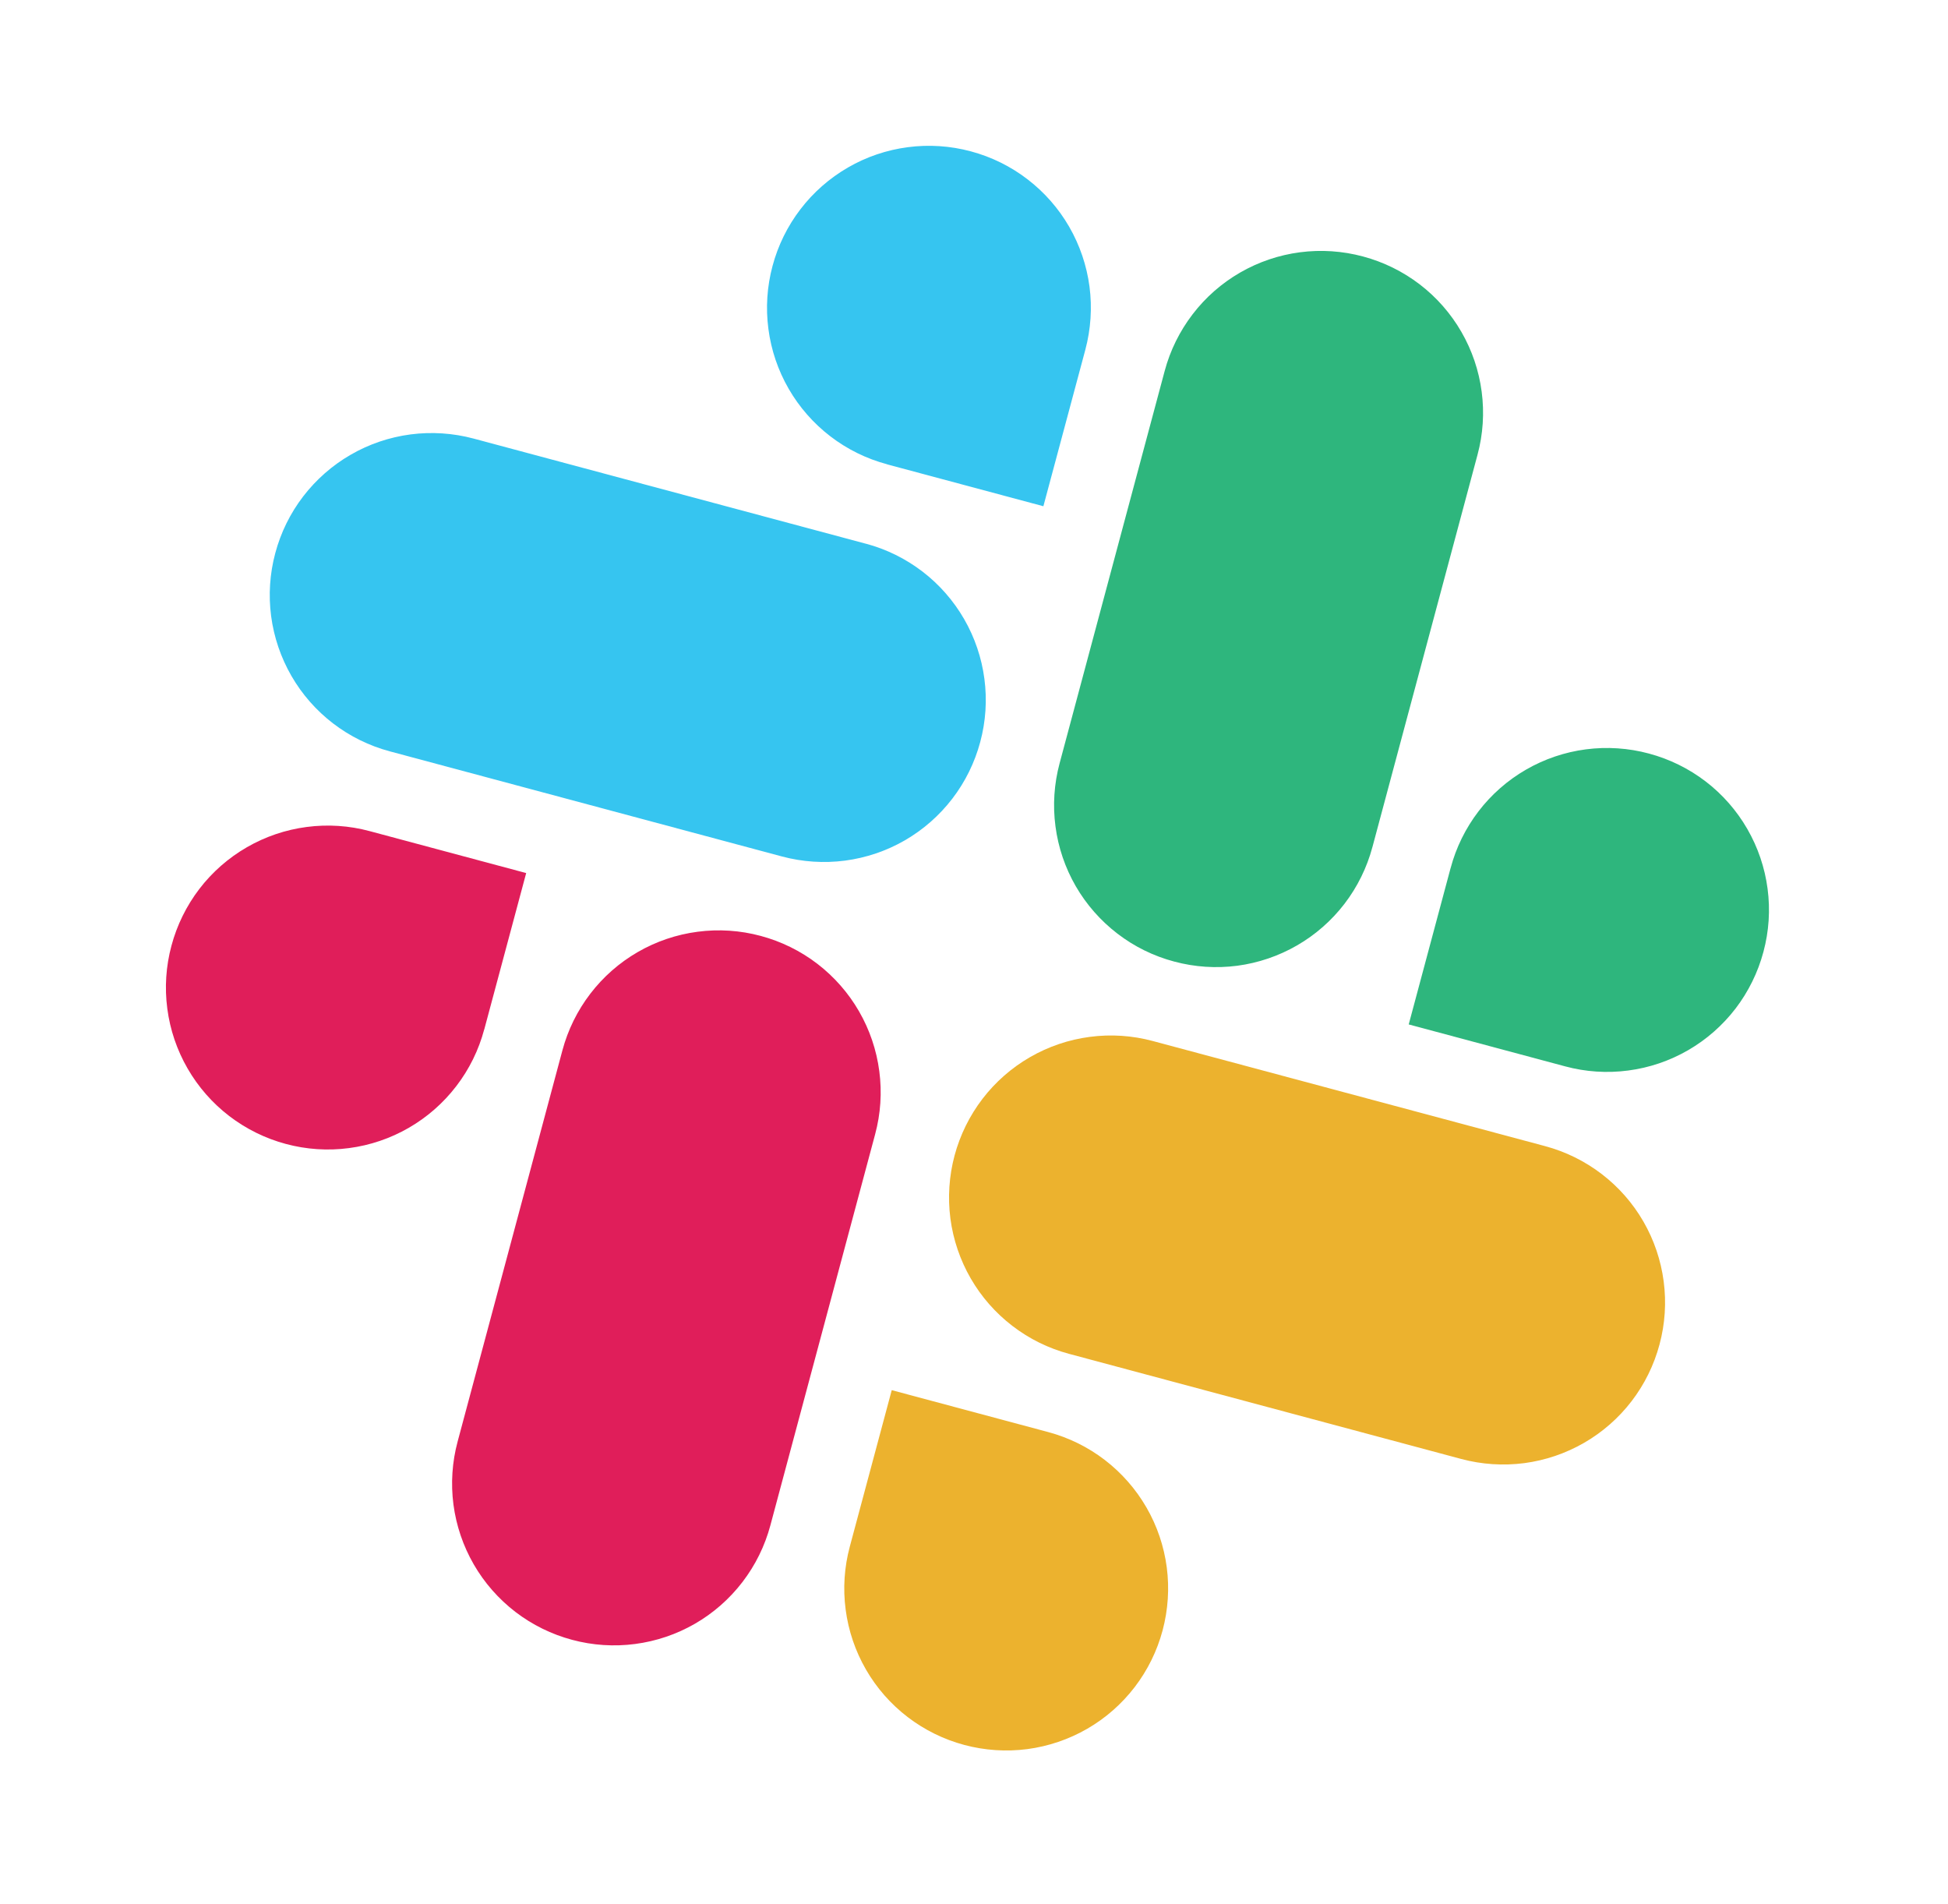 <svg width="44" height="43" viewBox="0 0 44 43" fill="none" xmlns="http://www.w3.org/2000/svg">
<path fill-rule="evenodd" clip-rule="evenodd" d="M10.937 23.247C10.813 23.712 10.599 24.147 10.306 24.528C10.014 24.909 9.649 25.229 9.233 25.469C8.817 25.709 8.358 25.865 7.881 25.927C7.405 25.99 6.921 25.958 6.457 25.833C5.993 25.709 5.558 25.494 5.177 25.202C4.796 24.91 4.477 24.545 4.237 24.129C3.997 23.713 3.841 23.254 3.779 22.778C3.716 22.302 3.748 21.818 3.873 21.355C3.997 20.891 4.211 20.456 4.503 20.074C4.795 19.693 5.16 19.373 5.576 19.133C5.992 18.893 6.451 18.737 6.927 18.675C7.404 18.612 7.887 18.644 8.351 18.769L11.885 19.716L10.938 23.248L10.937 23.247ZM12.703 23.721C12.827 23.257 13.041 22.822 13.334 22.44C13.626 22.059 13.99 21.739 14.406 21.499C14.822 21.259 15.281 21.103 15.758 21.041C16.234 20.978 16.718 21.01 17.182 21.135C17.646 21.259 18.081 21.473 18.462 21.765C18.843 22.058 19.163 22.422 19.403 22.838C19.643 23.254 19.799 23.713 19.861 24.19C19.924 24.666 19.892 25.15 19.767 25.614L17.401 34.445C17.277 34.909 17.063 35.344 16.77 35.726C16.478 36.107 16.114 36.427 15.698 36.667C15.282 36.907 14.822 37.063 14.346 37.125C13.87 37.188 13.386 37.156 12.922 37.031C12.458 36.907 12.023 36.693 11.642 36.401C11.261 36.108 10.941 35.744 10.701 35.328C10.461 34.912 10.305 34.453 10.242 33.976C10.18 33.5 10.212 33.016 10.337 32.552L12.703 23.721Z" fill="#E01E5A"/>
<path fill-rule="evenodd" clip-rule="evenodd" d="M20.036 10.484C19.572 10.36 19.136 10.146 18.755 9.853C18.374 9.561 18.054 9.196 17.814 8.78C17.574 8.364 17.418 7.905 17.356 7.428C17.293 6.952 17.325 6.468 17.45 6.004C17.574 5.54 17.788 5.105 18.081 4.724C18.373 4.342 18.738 4.023 19.154 3.782C19.569 3.542 20.029 3.386 20.505 3.324C20.981 3.261 21.465 3.293 21.929 3.418C22.393 3.542 22.828 3.756 23.209 4.049C23.59 4.341 23.91 4.705 24.15 5.121C24.39 5.537 24.546 5.997 24.609 6.473C24.671 6.949 24.639 7.433 24.515 7.897L23.567 11.432L20.037 10.486L20.036 10.484ZM19.555 12.277C20.019 12.4 20.454 12.615 20.836 12.907C21.217 13.199 21.537 13.564 21.777 13.98C22.017 14.396 22.173 14.855 22.235 15.331C22.298 15.807 22.266 16.291 22.141 16.755C22.017 17.219 21.803 17.654 21.511 18.035C21.218 18.417 20.854 18.736 20.438 18.977C20.022 19.217 19.563 19.372 19.086 19.435C18.61 19.497 18.126 19.465 17.662 19.341L8.804 16.967C8.34 16.843 7.905 16.629 7.524 16.337C7.143 16.045 6.823 15.681 6.583 15.265C6.343 14.849 6.187 14.39 6.124 13.914C6.062 13.438 6.093 12.954 6.218 12.49C6.342 12.026 6.556 11.591 6.848 11.21C7.141 10.829 7.505 10.509 7.921 10.269C8.337 10.028 8.796 9.873 9.273 9.81C9.749 9.748 10.233 9.78 10.697 9.904L19.556 12.278L19.555 12.277Z" fill="#36C5F0"/>
<path fill-rule="evenodd" clip-rule="evenodd" d="M32.766 19.602C32.889 19.138 33.104 18.703 33.396 18.321C33.688 17.94 34.053 17.62 34.469 17.38C34.885 17.14 35.345 16.984 35.821 16.922C36.297 16.86 36.782 16.892 37.245 17.017C37.709 17.141 38.145 17.355 38.526 17.647C38.907 17.939 39.227 18.304 39.467 18.72C39.707 19.136 39.863 19.595 39.925 20.071C39.988 20.547 39.956 21.031 39.831 21.495C39.707 21.959 39.493 22.394 39.201 22.776C38.908 23.157 38.544 23.477 38.128 23.717C37.712 23.957 37.253 24.113 36.776 24.175C36.3 24.238 35.816 24.206 35.353 24.081L31.819 23.134L32.765 19.603L32.766 19.602ZM30.999 19.129C30.875 19.593 30.661 20.028 30.369 20.409C30.077 20.79 29.712 21.11 29.296 21.35C28.88 21.59 28.421 21.746 27.945 21.809C27.469 21.871 26.985 21.839 26.521 21.714C26.057 21.591 25.621 21.377 25.24 21.084C24.859 20.792 24.539 20.428 24.298 20.012C24.058 19.596 23.902 19.136 23.84 18.66C23.777 18.183 23.809 17.7 23.934 17.235L26.307 8.377C26.431 7.913 26.646 7.478 26.938 7.097C27.23 6.715 27.595 6.395 28.011 6.155C28.427 5.915 28.887 5.759 29.363 5.697C29.839 5.635 30.323 5.667 30.787 5.792C31.251 5.916 31.686 6.13 32.068 6.422C32.449 6.714 32.769 7.079 33.009 7.495C33.249 7.911 33.405 8.37 33.467 8.846C33.53 9.323 33.498 9.806 33.373 10.27L30.999 19.13L30.999 19.129Z" fill="#2EB67D"/>
<path fill-rule="evenodd" clip-rule="evenodd" d="M23.674 32.339C24.138 32.463 24.573 32.677 24.954 32.969C25.335 33.262 25.655 33.626 25.895 34.042C26.136 34.458 26.291 34.917 26.354 35.394C26.416 35.87 26.384 36.354 26.26 36.818C26.136 37.282 25.922 37.717 25.63 38.098C25.337 38.48 24.973 38.8 24.557 39.04C24.141 39.28 23.681 39.436 23.205 39.499C22.729 39.561 22.245 39.529 21.781 39.405C21.317 39.281 20.881 39.066 20.5 38.774C20.119 38.482 19.799 38.117 19.559 37.701C19.319 37.285 19.163 36.825 19.101 36.349C19.038 35.873 19.07 35.389 19.195 34.925L20.142 31.393L23.674 32.339ZM24.147 30.573C23.683 30.449 23.248 30.235 22.867 29.942C22.486 29.65 22.166 29.286 21.926 28.87C21.686 28.454 21.53 27.995 21.467 27.518C21.405 27.042 21.437 26.558 21.561 26.094C21.686 25.63 21.9 25.195 22.192 24.814C22.484 24.433 22.849 24.113 23.265 23.873C23.681 23.633 24.14 23.477 24.616 23.415C25.092 23.352 25.576 23.384 26.04 23.509L34.898 25.882C35.362 26.006 35.798 26.221 36.179 26.513C36.56 26.805 36.88 27.169 37.12 27.585C37.36 28.001 37.516 28.461 37.578 28.937C37.641 29.413 37.609 29.897 37.484 30.361C37.36 30.825 37.146 31.26 36.854 31.641C36.562 32.022 36.197 32.342 35.781 32.582C35.365 32.822 34.906 32.978 34.43 33.041C33.953 33.103 33.469 33.071 33.006 32.947L24.147 30.573Z" fill="#ECB22E"/>
</svg>
